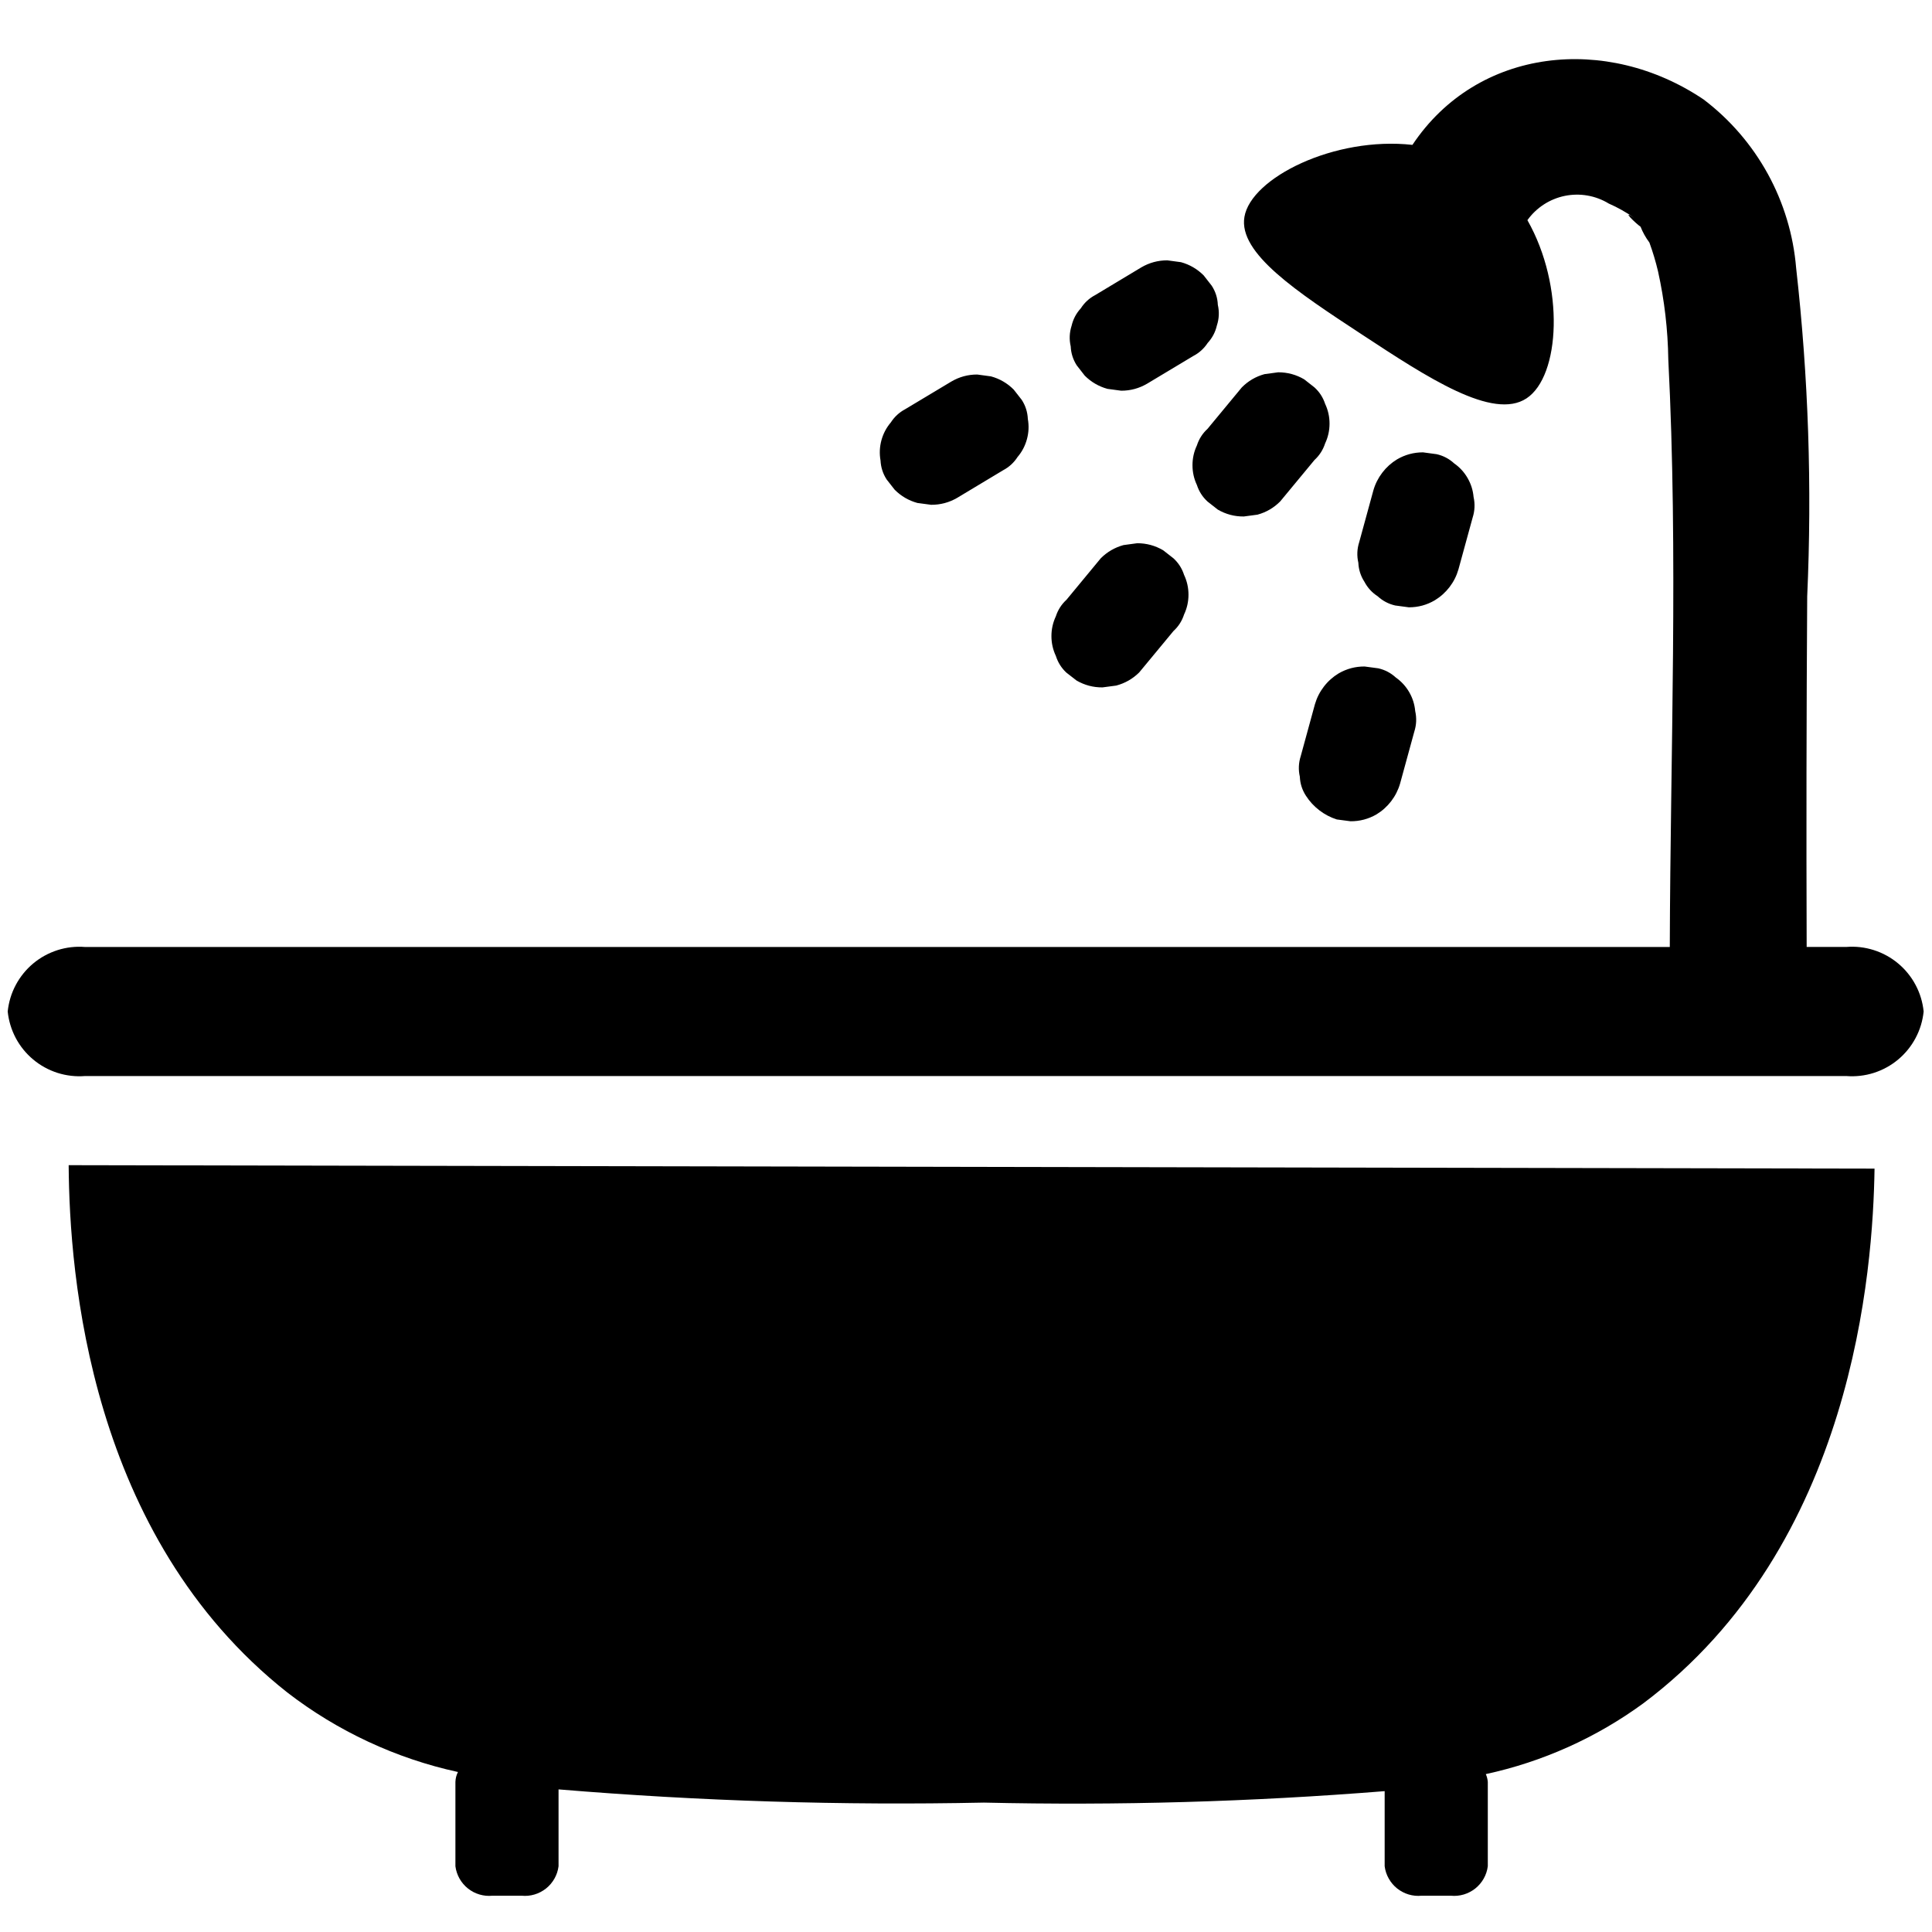 <svg xmlns="http://www.w3.org/2000/svg" xmlns:xlink="http://www.w3.org/1999/xlink" width="500" zoomAndPan="magnify" viewBox="0 0 375 375" height="500" preserveAspectRatio="xMidYMid meet" version="1.0"><path fill="#000000" d="M 13.328 226.16 L 363.848 226.828 C 363.547 246.281 359.855 299.973 318.926 330.645 C 314.371 333.969 309.523 336.789 304.379 339.098 C 299.234 341.406 293.906 343.16 288.395 344.352 C 288.609 344.832 288.738 345.336 288.781 345.863 L 288.781 362.238 C 288.727 362.66 288.633 363.074 288.5 363.477 C 288.367 363.879 288.195 364.266 287.988 364.633 C 287.777 365.004 287.535 365.348 287.262 365.672 C 286.988 365.996 286.684 366.289 286.352 366.555 C 286.02 366.816 285.668 367.047 285.289 367.242 C 284.914 367.441 284.523 367.598 284.117 367.719 C 283.711 367.84 283.297 367.918 282.871 367.961 C 282.449 368 282.027 368 281.605 367.957 L 275.938 367.957 C 275.516 368 275.094 368 274.672 367.961 C 274.246 367.918 273.832 367.84 273.426 367.719 C 273.02 367.598 272.629 367.441 272.254 367.242 C 271.875 367.047 271.523 366.816 271.191 366.555 C 270.859 366.289 270.555 365.996 270.281 365.672 C 270.008 365.348 269.766 365.004 269.559 364.633 C 269.348 364.266 269.176 363.879 269.043 363.477 C 268.91 363.074 268.816 362.66 268.762 362.238 L 268.762 347.66 C 242.871 349.734 216.941 350.477 190.973 349.883 C 163.41 350.457 135.891 349.602 108.414 347.32 L 108.414 362.238 C 108.359 362.66 108.266 363.074 108.133 363.477 C 108 363.879 107.828 364.266 107.621 364.633 C 107.41 365.004 107.168 365.348 106.895 365.672 C 106.621 365.996 106.316 366.289 105.984 366.555 C 105.652 366.816 105.301 367.047 104.922 367.242 C 104.547 367.441 104.156 367.598 103.75 367.719 C 103.344 367.84 102.93 367.918 102.508 367.961 C 102.082 368 101.66 368 101.238 367.957 L 95.578 367.957 C 95.152 368 94.73 368 94.309 367.961 C 93.887 367.918 93.473 367.84 93.066 367.719 C 92.66 367.598 92.266 367.441 91.891 367.246 C 91.516 367.047 91.16 366.816 90.828 366.555 C 90.496 366.289 90.191 365.996 89.918 365.672 C 89.641 365.352 89.402 365.004 89.191 364.633 C 88.984 364.266 88.812 363.879 88.68 363.477 C 88.543 363.074 88.449 362.66 88.395 362.238 L 88.395 345.863 C 88.418 345.188 88.582 344.547 88.887 343.945 C 82.863 342.629 77.055 340.668 71.465 338.059 C 65.875 335.453 60.637 332.266 55.754 328.5 C 17.32 298.137 13.477 247.52 13.328 226.16 Z M 358.379 183.801 L 350.672 183.801 C 350.594 161.125 350.629 138.445 350.777 115.766 C 351.73 94.457 351.016 73.199 348.629 52.004 C 348.359 48.801 347.766 45.656 346.836 42.582 C 345.91 39.504 344.672 36.555 343.125 33.738 C 341.574 30.922 339.75 28.297 337.652 25.863 C 335.551 23.43 333.219 21.242 330.66 19.301 C 311.914 6.664 286.805 9.148 274.152 28.121 C 259 26.438 242.816 34.531 241.543 42.102 C 240.332 49.145 251.738 56.645 264.355 64.93 C 277.129 73.32 289.773 81.629 296.301 77.32 C 302.828 73.012 303.781 55.598 296.469 42.734 C 296.898 42.133 297.383 41.574 297.918 41.062 C 298.453 40.551 299.031 40.094 299.652 39.691 C 300.273 39.285 300.926 38.945 301.613 38.664 C 302.297 38.383 303.004 38.168 303.73 38.02 C 304.453 37.871 305.188 37.793 305.93 37.781 C 306.668 37.77 307.406 37.828 308.133 37.957 C 308.863 38.082 309.574 38.277 310.27 38.539 C 310.961 38.797 311.625 39.121 312.258 39.508 C 314.008 40.273 315.66 41.207 317.223 42.301 C 314.477 40.453 317.508 43.375 318.434 44.012 C 318.867 45.109 319.438 46.129 320.145 47.07 C 320.812 48.898 321.371 50.762 321.82 52.656 C 323.07 58.293 323.734 64.004 323.816 69.777 C 325.754 107.664 324.223 145.832 324.105 183.809 L 16.496 183.809 C 15.594 183.734 14.695 183.754 13.797 183.855 C 12.898 183.961 12.02 184.148 11.156 184.422 C 10.297 184.699 9.469 185.055 8.676 185.488 C 7.883 185.922 7.141 186.43 6.445 187.012 C 5.75 187.59 5.121 188.23 4.551 188.934 C 3.98 189.637 3.484 190.387 3.059 191.184 C 2.633 191.984 2.289 192.816 2.027 193.68 C 1.766 194.547 1.59 195.43 1.496 196.328 C 1.586 197.23 1.766 198.113 2.027 198.977 C 2.289 199.844 2.633 200.676 3.055 201.477 C 3.48 202.273 3.977 203.027 4.547 203.73 C 5.117 204.43 5.75 205.074 6.445 205.652 C 7.137 206.234 7.883 206.742 8.676 207.176 C 9.469 207.613 10.293 207.965 11.156 208.242 C 12.02 208.516 12.898 208.707 13.797 208.809 C 14.695 208.914 15.594 208.93 16.496 208.859 L 358.379 208.859 C 359.277 208.93 360.18 208.914 361.078 208.809 C 361.977 208.707 362.855 208.516 363.719 208.242 C 364.578 207.965 365.406 207.613 366.199 207.176 C 366.992 206.742 367.734 206.234 368.43 205.652 C 369.125 205.074 369.758 204.43 370.324 203.73 C 370.895 203.027 371.395 202.273 371.816 201.477 C 372.242 200.676 372.586 199.844 372.848 198.98 C 373.109 198.113 373.285 197.23 373.379 196.328 C 373.285 195.43 373.109 194.547 372.848 193.68 C 372.586 192.812 372.242 191.98 371.816 191.184 C 371.395 190.383 370.895 189.633 370.324 188.93 C 369.758 188.227 369.125 187.586 368.43 187.008 C 367.734 186.426 366.992 185.918 366.199 185.484 C 365.406 185.047 364.578 184.691 363.719 184.418 C 362.855 184.145 361.977 183.953 361.078 183.848 C 360.18 183.746 359.277 183.73 358.379 183.801 Z M 267.406 115.734 C 268.379 116.629 269.512 117.227 270.801 117.523 L 273.461 117.879 C 275.266 117.883 276.945 117.426 278.5 116.512 C 279.609 115.836 280.562 114.98 281.355 113.949 C 282.145 112.914 282.723 111.773 283.082 110.52 L 285.84 100.457 C 286.258 99.141 286.32 97.809 286.02 96.461 C 285.902 95.152 285.516 93.926 284.859 92.789 C 284.203 91.652 283.336 90.703 282.258 89.949 C 281.285 89.051 280.156 88.457 278.863 88.16 L 276.203 87.801 C 274.398 87.801 272.723 88.254 271.164 89.164 C 270.055 89.84 269.102 90.695 268.312 91.73 C 267.52 92.766 266.941 93.906 266.578 95.156 L 263.824 105.223 C 263.402 106.539 263.344 107.871 263.652 109.215 C 263.711 110.559 264.105 111.797 264.836 112.926 C 265.449 114.086 266.305 115.02 267.406 115.734 Z M 255.227 136.691 L 252.473 146.758 C 252.051 148.074 251.992 149.406 252.297 150.754 C 252.355 152.098 252.75 153.332 253.484 154.461 C 254.184 155.551 255.051 156.488 256.078 157.277 C 257.105 158.066 258.238 158.66 259.473 159.055 L 262.133 159.406 C 263.934 159.418 265.613 158.973 267.172 158.074 C 268.285 157.398 269.234 156.543 270.027 155.512 C 270.816 154.477 271.395 153.336 271.758 152.082 L 274.512 142.02 C 274.934 140.703 274.992 139.371 274.691 138.023 C 274.574 136.715 274.188 135.492 273.531 134.352 C 272.871 133.215 272.008 132.27 270.934 131.512 C 269.961 130.613 268.828 130.02 267.539 129.723 L 264.875 129.367 C 263.078 129.355 261.398 129.801 259.84 130.699 C 258.723 131.375 257.766 132.227 256.969 133.262 C 256.172 134.297 255.594 135.441 255.227 136.691 Z M 255.133 75.191 L 253.137 73.625 C 251.582 72.715 249.902 72.262 248.098 72.262 L 245.438 72.621 C 243.742 73.086 242.277 73.945 241.039 75.191 L 234.383 83.234 C 233.414 84.121 232.727 85.195 232.32 86.449 C 231.746 87.668 231.461 88.949 231.461 90.297 C 231.461 91.645 231.746 92.926 232.32 94.145 C 232.727 95.395 233.414 96.465 234.383 97.352 L 236.379 98.918 C 237.938 99.82 239.617 100.266 241.418 100.25 L 244.078 99.895 C 245.777 99.43 247.246 98.574 248.484 97.328 L 255.141 89.285 C 256.109 88.395 256.797 87.32 257.203 86.07 C 257.777 84.852 258.062 83.57 258.062 82.223 C 258.062 80.879 257.777 79.598 257.203 78.379 C 256.793 77.137 256.102 76.07 255.133 75.191 Z M 206.957 130.535 L 208.957 132.09 C 210.516 132.992 212.191 133.438 213.992 133.422 L 216.656 133.07 C 218.363 132.617 219.848 131.77 221.105 130.535 C 223.324 127.871 225.543 125.191 227.762 122.492 C 228.734 121.602 229.422 120.531 229.824 119.277 C 230.398 118.059 230.684 116.773 230.684 115.43 C 230.684 114.082 230.398 112.797 229.824 111.578 C 229.422 110.328 228.734 109.254 227.762 108.363 L 225.766 106.805 C 224.211 105.895 222.531 105.438 220.727 105.441 L 218.066 105.801 C 216.371 106.27 214.902 107.121 213.66 108.363 L 207.004 116.414 C 206.035 117.301 205.348 118.371 204.941 119.621 C 204.371 120.84 204.082 122.125 204.082 123.469 C 204.082 124.816 204.371 126.098 204.941 127.316 C 205.336 128.566 206.008 129.637 206.957 130.535 Z M 208.996 70.918 L 210.551 72.914 C 211.797 74.156 213.266 75.012 214.957 75.477 L 217.621 75.836 C 219.422 75.84 221.102 75.383 222.656 74.473 L 231.602 69.105 C 232.762 68.5 233.699 67.652 234.418 66.555 C 235.312 65.582 235.906 64.449 236.199 63.16 C 236.629 61.844 236.688 60.516 236.379 59.164 C 236.324 57.82 235.93 56.586 235.195 55.457 L 233.637 53.461 C 232.395 52.215 230.926 51.359 229.234 50.891 L 226.57 50.531 C 224.77 50.531 223.09 50.984 221.531 51.895 L 212.59 57.27 C 211.43 57.879 210.496 58.738 209.789 59.84 C 208.895 60.812 208.297 61.945 207.996 63.234 C 207.574 64.551 207.516 65.879 207.824 67.227 C 207.883 68.562 208.273 69.793 208.996 70.918 Z M 172.094 93.059 L 173.656 95.055 C 174.898 96.301 176.367 97.156 178.062 97.625 L 180.727 97.98 C 182.523 97.992 184.203 97.547 185.762 96.648 L 194.707 91.273 C 195.863 90.66 196.797 89.805 197.508 88.703 C 198.375 87.684 198.98 86.531 199.328 85.238 C 199.68 83.949 199.738 82.645 199.504 81.328 C 199.445 79.984 199.051 78.746 198.32 77.613 L 196.758 75.617 C 195.516 74.375 194.047 73.52 192.352 73.055 L 189.688 72.695 C 187.887 72.691 186.207 73.145 184.652 74.059 L 175.699 79.426 C 174.547 80.039 173.617 80.898 172.906 81.996 C 172.039 83.016 171.434 84.172 171.082 85.461 C 170.734 86.754 170.676 88.059 170.91 89.379 C 170.977 90.711 171.371 91.938 172.094 93.059 Z M 172.094 93.059 " fill-opacity="1" fill-rule="nonzero"/></svg>